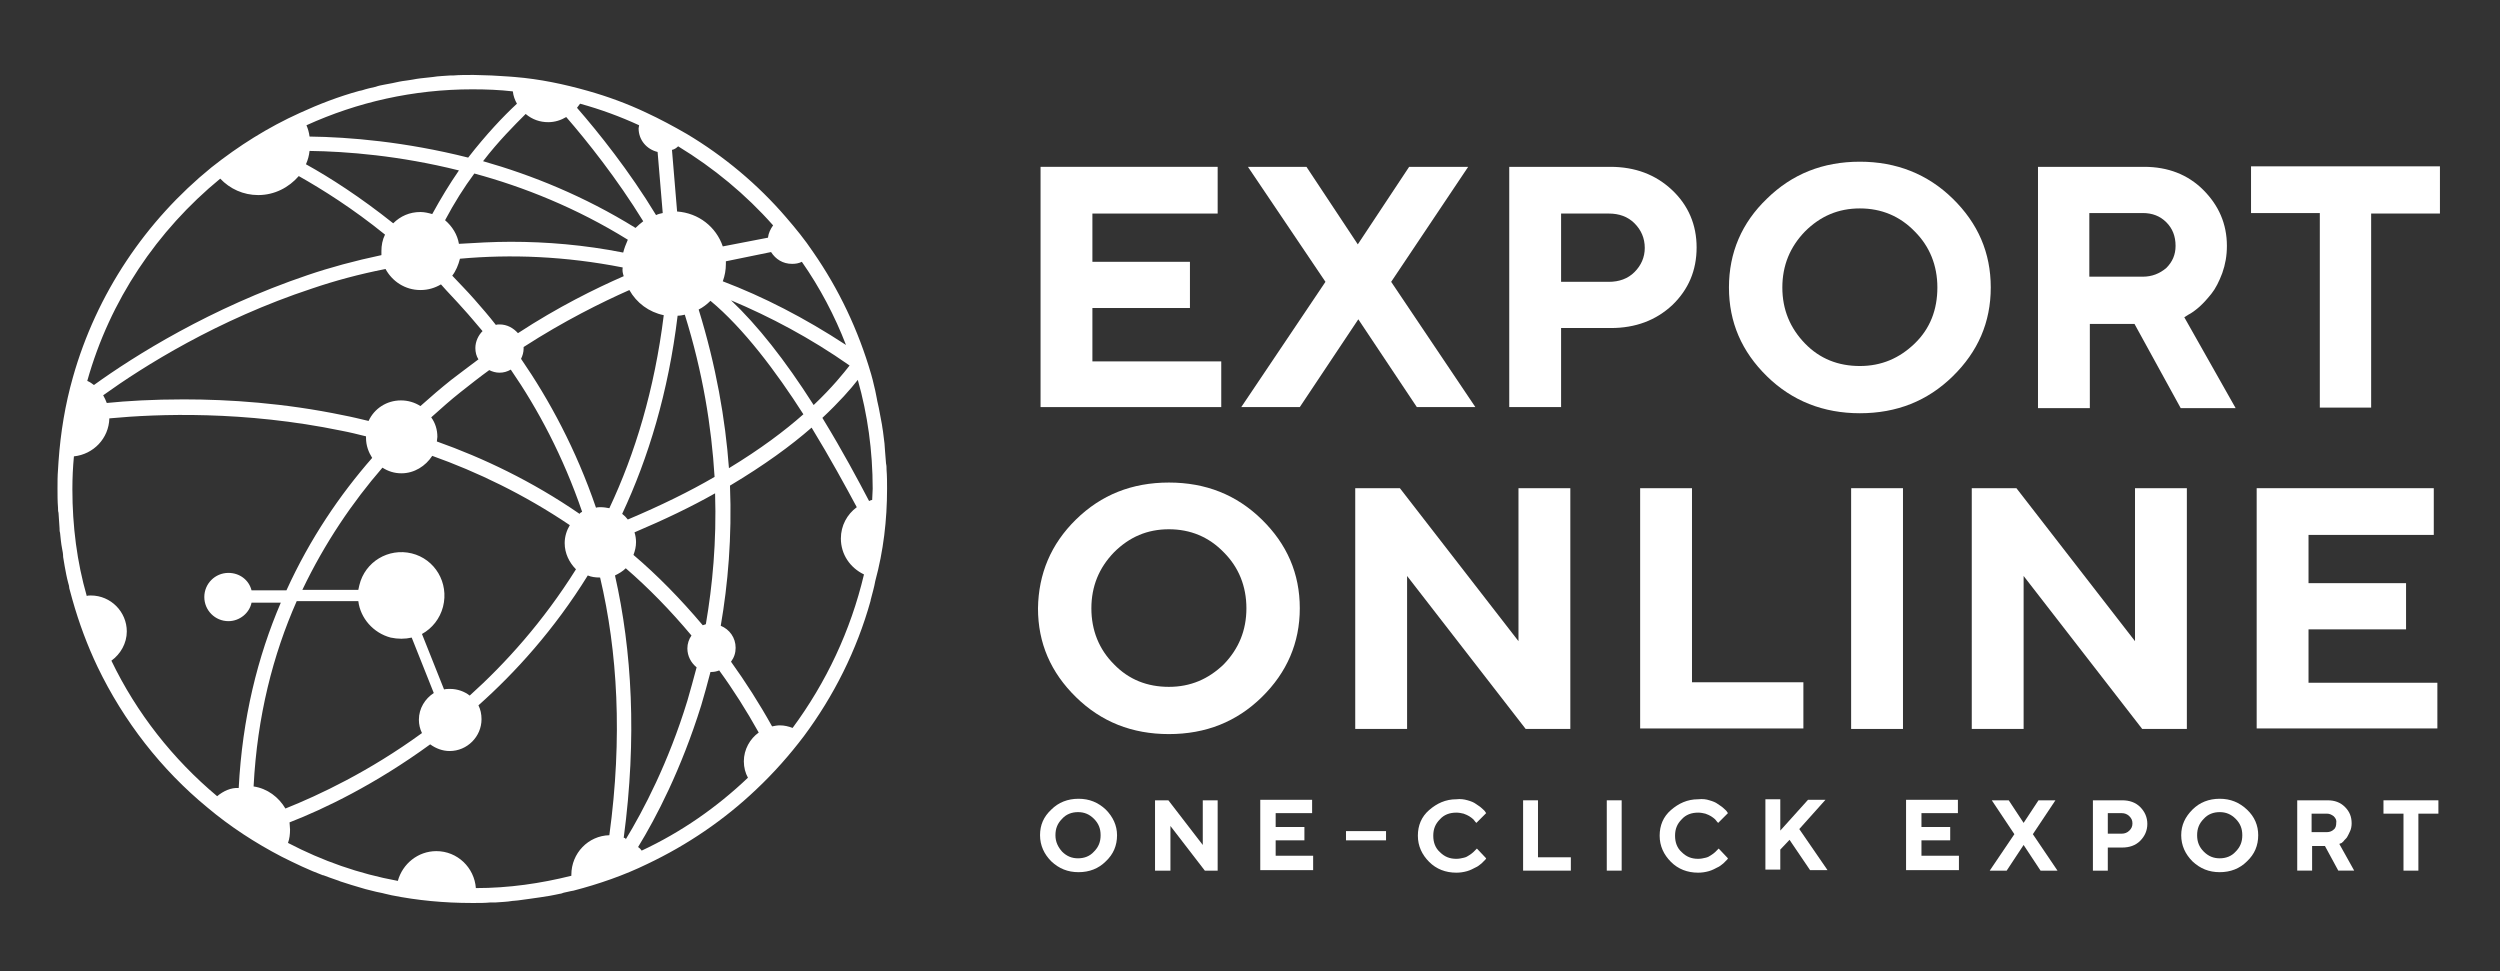 <?xml version="1.0" encoding="utf-8"?>
<!-- Generator: Adobe Illustrator 22.0.0, SVG Export Plug-In . SVG Version: 6.00 Build 0)  -->
<svg version="1.1" id="Слой_1" xmlns="http://www.w3.org/2000/svg" xmlns:xlink="http://www.w3.org/1999/xlink" x="0px" y="0px"
	 viewBox="0 0 487 189.2" style="enable-background:new 0 0 487 189.2;" xml:space="preserve">
<rect x="0" y="0" width="487" height="189.2" fill="#333333" stroke="none"/>
<style type="text/css">
	.st0{fill:#FFFFFF;}
</style>
<g>
	<g>
		<path class="st0" d="M237.9,70.3v9h-35.2V32.5h34.5v9.1h-24.4v9.4h19v9h-19v10.4H237.9z"/>
		<path class="st0" d="M253.2,79.3h-11.4l16.4-24.4l-15.1-22.4h11.4l10,15.1l10-15.1H286L271,54.9l16.4,24.4H276l-11.4-17.1
			L253.2,79.3z"/>
		<path class="st0" d="M313.7,32.5c4.8,0,8.8,1.5,12,4.5s4.8,6.8,4.8,11.2c0,4.5-1.6,8.2-4.7,11.2c-3.2,3-7.2,4.5-12,4.5h-9.7v15.4
			H294V32.5H313.7z M304.1,41.5v13.4h9.3c2,0,3.7-0.6,5-1.9c1.3-1.3,2-2.9,2-4.7c0-1.9-0.7-3.5-2-4.8c-1.3-1.3-3-1.9-5-1.9H304.1z"
			/>
		<path class="st0" d="M344.2,38.7c4.9-4.8,10.9-7.2,18.1-7.2c7.1,0,13.2,2.4,18.1,7.2s7.4,10.5,7.4,17.3s-2.5,12.5-7.4,17.3
			c-4.9,4.8-10.9,7.2-18.1,7.2c-7.1,0-13.2-2.4-18.1-7.2c-4.9-4.8-7.4-10.5-7.4-17.3S339.3,43.4,344.2,38.7z M351.6,66.9
			c2.9,3,6.5,4.4,10.7,4.4c4.2,0,7.7-1.5,10.7-4.4s4.4-6.6,4.4-10.9s-1.5-8-4.4-10.9c-2.9-3-6.5-4.5-10.7-4.5
			c-4.2,0-7.7,1.5-10.7,4.5c-2.9,3-4.4,6.6-4.4,10.9S348.7,63.9,351.6,66.9z"/>
		<path class="st0" d="M397,32.5h20.7c4.6,0,8.5,1.5,11.5,4.5s4.6,6.6,4.6,10.9c0,1.9-0.3,3.6-0.9,5.3c-0.6,1.6-1.3,3-2.1,4
			c-0.8,1-1.6,1.9-2.4,2.6c-0.8,0.7-1.5,1.2-2.1,1.5l-0.8,0.5l10,17.7h-10.7l-9-16.4h-8.7v16.4H397V32.5z M422,43.3
			c-1.2-1.2-2.7-1.8-4.6-1.8h-10.4v12.4h10.4c1.8,0,3.3-0.6,4.6-1.7c1.2-1.2,1.8-2.6,1.8-4.3C423.8,46,423.2,44.5,422,43.3z"/>
		<path class="st0" d="M475.3,32.5v9.1h-13.4v37.8h-10V41.5h-13.4v-9.1H475.3z"/>
	</g>
	<g>
		<g>
			<path class="st0" d="M204.8,157.7c1.4-1.4,3.2-2.1,5.3-2.1c2.1,0,3.8,0.7,5.3,2.1c1.4,1.4,2.2,3.1,2.2,5c0,2-0.7,3.7-2.2,5.1
				c-1.4,1.4-3.2,2.1-5.3,2.1c-2.1,0-3.8-0.7-5.3-2.1c-1.4-1.4-2.2-3.1-2.2-5.1C202.6,160.7,203.3,159.1,204.8,157.7z M206.9,165.9
				c0.9,0.9,1.9,1.3,3.1,1.3c1.2,0,2.3-0.4,3.1-1.3c0.9-0.9,1.3-1.9,1.3-3.2s-0.4-2.3-1.3-3.2c-0.9-0.9-1.9-1.3-3.1-1.3
				c-1.2,0-2.3,0.4-3.1,1.3c-0.9,0.9-1.3,1.9-1.3,3.2S206.1,165,206.9,165.9z"/>
			<path class="st0" d="M237.2,155.9v13.7h-2.5l-6.7-8.7v8.7H225v-13.7h2.6l6.7,8.7v-8.7H237.2z"/>
			<path class="st0" d="M255.8,166.9v2.6h-10.3v-13.7h10.1v2.6h-7.1v2.7h5.6v2.6h-5.6v3H255.8z"/>
			<path class="st0" d="M270,163.7h-7.8v-1.8h7.8V163.7z"/>
			<path class="st0" d="M285.9,155.9c0.7,0.2,1.2,0.4,1.6,0.7c0.4,0.3,0.8,0.5,1.1,0.8c0.3,0.3,0.6,0.5,0.7,0.7l0.2,0.3l-1.9,1.9
				c0,0-0.1-0.1-0.2-0.2s-0.2-0.3-0.4-0.5c-0.2-0.2-0.5-0.4-0.8-0.6c-0.3-0.2-0.6-0.3-1.1-0.5c-0.4-0.1-0.9-0.2-1.4-0.2
				c-1.3,0-2.4,0.4-3.2,1.3c-0.9,0.9-1.3,1.9-1.3,3.2c0,1.3,0.4,2.4,1.3,3.2c0.9,0.9,1.9,1.3,3.2,1.3c0.5,0,1-0.1,1.4-0.2
				c0.5-0.1,0.8-0.3,1.1-0.5c0.3-0.2,0.6-0.4,0.8-0.6c0.2-0.2,0.4-0.4,0.5-0.5l0.2-0.2l1.8,1.9c0,0.1-0.1,0.2-0.2,0.3
				c-0.1,0.1-0.3,0.3-0.7,0.7c-0.4,0.3-0.7,0.6-1.2,0.8c-0.4,0.2-0.9,0.5-1.6,0.7c-0.7,0.2-1.4,0.3-2.1,0.3c-2.1,0-3.9-0.7-5.3-2.1
				c-1.4-1.4-2.2-3.1-2.2-5.1c0-2,0.7-3.7,2.2-5s3.2-2.1,5.3-2.1C284.5,155.6,285.2,155.7,285.9,155.9z"/>
			<path class="st0" d="M296.7,169.6v-13.7h2.9v11.1h6.4v2.6H296.7z"/>
			<path class="st0" d="M313,155.9h2.9v13.7H313V155.9z"/>
			<path class="st0" d="M333,155.9c0.7,0.2,1.2,0.4,1.6,0.7c0.4,0.3,0.8,0.5,1.1,0.8c0.3,0.3,0.6,0.5,0.7,0.7l0.2,0.3l-1.9,1.9
				c0,0-0.1-0.1-0.2-0.2s-0.2-0.3-0.4-0.5c-0.2-0.2-0.5-0.4-0.8-0.6c-0.3-0.2-0.6-0.3-1.1-0.5c-0.4-0.1-0.9-0.2-1.4-0.2
				c-1.3,0-2.4,0.4-3.2,1.3c-0.9,0.9-1.3,1.9-1.3,3.2c0,1.3,0.4,2.4,1.3,3.2c0.9,0.9,1.9,1.3,3.2,1.3c0.5,0,1-0.1,1.4-0.2
				c0.5-0.1,0.8-0.3,1.1-0.5c0.3-0.2,0.6-0.4,0.8-0.6c0.2-0.2,0.4-0.4,0.5-0.5l0.2-0.2l1.8,1.9c0,0.1-0.1,0.2-0.2,0.3
				c-0.1,0.1-0.3,0.3-0.7,0.7c-0.4,0.3-0.7,0.6-1.2,0.8c-0.4,0.2-0.9,0.5-1.6,0.7c-0.7,0.2-1.4,0.3-2.1,0.3c-2.1,0-3.9-0.7-5.3-2.1
				c-1.4-1.4-2.2-3.1-2.2-5.1c0-2,0.7-3.7,2.2-5s3.2-2.1,5.3-2.1C331.7,155.6,332.4,155.7,333,155.9z"/>
			<path class="st0" d="M346.8,161.8l5.4-6h3.4l-5.1,5.7l5.5,8h-3.4l-4-5.9l-1.8,1.9v3.9h-2.9v-13.7h2.9V161.8z"/>
			<path class="st0" d="M381.6,166.9v2.6h-10.3v-13.7h10.1v2.6h-7.1v2.7h5.6v2.6h-5.6v3H381.6z"/>
			<path class="st0" d="M390.9,169.6h-3.3l4.8-7.1l-4.4-6.6h3.3l2.9,4.4l2.9-4.4h3.3l-4.4,6.6l4.8,7.1h-3.3l-3.3-5L390.9,169.6z"/>
			<path class="st0" d="M413.4,155.9c1.4,0,2.6,0.4,3.5,1.3c0.9,0.9,1.4,2,1.4,3.3s-0.5,2.4-1.4,3.3c-0.9,0.9-2.1,1.3-3.5,1.3h-2.8
				v4.5h-2.9v-13.7H413.4z M410.6,158.5v3.9h2.7c0.6,0,1.1-0.2,1.5-0.6c0.4-0.4,0.6-0.8,0.6-1.4s-0.2-1-0.6-1.4
				c-0.4-0.4-0.9-0.6-1.5-0.6H410.6z"/>
			<path class="st0" d="M427.1,157.7c1.4-1.4,3.2-2.1,5.3-2.1s3.8,0.7,5.3,2.1s2.2,3.1,2.2,5c0,2-0.7,3.7-2.2,5.1
				c-1.4,1.4-3.2,2.1-5.3,2.1s-3.8-0.7-5.3-2.1c-1.4-1.4-2.2-3.1-2.2-5.1C424.9,160.7,425.7,159.1,427.1,157.7z M429.3,165.9
				c0.9,0.9,1.9,1.3,3.1,1.3c1.2,0,2.3-0.4,3.1-1.3c0.9-0.9,1.3-1.9,1.3-3.2s-0.4-2.3-1.3-3.2c-0.9-0.9-1.9-1.3-3.1-1.3
				c-1.2,0-2.3,0.4-3.1,1.3c-0.9,0.9-1.3,1.9-1.3,3.2S428.4,165,429.3,165.9z"/>
			<path class="st0" d="M447.3,155.9h6.1c1.4,0,2.5,0.4,3.4,1.3c0.9,0.9,1.3,1.9,1.3,3.2c0,0.5-0.1,1.1-0.3,1.5s-0.4,0.9-0.6,1.2
				c-0.2,0.3-0.5,0.5-0.7,0.8c-0.2,0.2-0.4,0.4-0.6,0.4l-0.2,0.1l2.9,5.2h-3.1l-2.6-4.8h-2.5v4.8h-2.9V155.9z M454.6,159
				c-0.4-0.3-0.8-0.5-1.3-0.5h-3v3.6h3c0.5,0,1-0.2,1.3-0.5c0.4-0.3,0.5-0.8,0.5-1.3C455.2,159.8,455,159.4,454.6,159z"/>
			<path class="st0" d="M475,155.9v2.6h-3.9v11.1h-2.9v-11.1h-3.9v-2.6H475z"/>
		</g>
	</g>
	<path class="st0" d="M172.8,95.2c0-1.2,0-2.5-0.1-3.7c0-0.4,0-0.8-0.1-1.2c-0.1-0.8-0.1-1.7-0.2-2.5c0-0.5-0.1-0.9-0.1-1.4
		c-0.1-0.8-0.2-1.6-0.3-2.4c-0.1-0.4-0.1-0.8-0.2-1.3c-0.2-1.1-0.4-2.2-0.6-3.2c-0.1-0.6-0.3-1.2-0.4-1.9c-0.1-0.5-0.2-1-0.3-1.5
		c-0.2-0.7-0.3-1.4-0.5-2.1c-0.1-0.4-0.2-0.7-0.3-1.1c-2.5-8.6-6.3-16.6-11.3-23.8c0,0,0,0,0,0c-1.6-2.4-3.4-4.6-5.3-6.8
		c0,0,0,0,0,0c-5.5-6.4-12.1-11.9-19.3-16.2c0,0,0,0,0,0c-2.6-1.5-5.2-2.9-8-4.2c0,0,0,0,0,0c-3.6-1.7-7.4-3.1-11.3-4.2
		c-4.6-1.3-9.3-2.3-14.2-2.7c0,0,0,0,0,0c-0.4,0-0.8-0.1-1.3-0.1c-0.5,0-1.1-0.1-1.6-0.1c-0.6,0-1.1-0.1-1.7-0.1
		c-1.1,0-2.2-0.1-3.4-0.1c-0.1,0-0.1,0-0.2,0c-0.1,0-0.1,0-0.2,0c-1.2,0-2.4,0-3.6,0.1c-0.2,0-0.4,0-0.6,0c-1.1,0.1-2.2,0.1-3.4,0.3
		c-0.3,0-0.6,0.1-0.9,0.1c-1,0.1-2,0.2-3,0.4c-0.4,0.1-0.8,0.1-1.3,0.2c-0.9,0.1-1.8,0.3-2.7,0.5c-0.5,0.1-1.1,0.2-1.6,0.3
		c-0.5,0.1-1.1,0.2-1.6,0.4c-0.9,0.2-1.8,0.4-2.7,0.7c-0.2,0-0.3,0.1-0.5,0.1c-4,1.1-7.9,2.6-11.6,4.3c0,0,0,0,0,0
		c-6.2,2.8-11.9,6.4-17.2,10.6c0,0,0,0,0,0c-12.8,10.4-22.4,24.6-27,40.9c0,0,0,0,0,0c-1.5,5.3-2.4,10.7-2.8,16.4
		c0,0.5-0.1,1.1-0.1,1.6c-0.1,1.2-0.1,2.5-0.1,3.7c0,0,0,0,0,0c0,1.2,0,2.4,0.1,3.7c0,0.3,0,0.7,0.1,1c0.1,1,0.1,2,0.2,3
		c0,0.3,0,0.6,0.1,0.9c0.1,1,0.2,2.1,0.4,3.1c0.1,0.5,0.2,1,0.2,1.6c0.1,0.6,0.2,1.2,0.3,1.8c0.2,1.1,0.4,2.2,0.7,3.3
		c0.1,0.3,0.2,0.7,0.2,1c0.2,0.7,0.4,1.5,0.6,2.2c1.3,4.6,2.9,8.9,4.9,13.1c0,0,0,0,0,0c5.1,10.6,12.4,20,21.4,27.4c0,0,0,0,0,0
		c4.4,3.7,9.3,6.9,14.5,9.6c0,0,0,0,0,0c2.6,1.3,5.3,2.6,8,3.6c0,0,0.1,0,0.1,0c0.8,0.3,1.6,0.6,2.5,0.9c0.3,0.1,0.6,0.2,0.8,0.3
		c0.7,0.2,1.5,0.5,2.2,0.7c0.9,0.3,1.8,0.5,2.7,0.8c0.5,0.1,1.1,0.3,1.6,0.4c0.7,0.2,1.5,0.3,2.2,0.5c0.4,0.1,0.9,0.2,1.3,0.3
		c5,1,10.2,1.5,15.6,1.5c0.2,0,0.4,0,0.5,0c1,0,2.1,0,3.1-0.1c0.3,0,0.6,0,1,0c1.1-0.1,2.2-0.1,3.3-0.3c0.4,0,0.8-0.1,1.1-0.1
		c0.7-0.1,1.5-0.2,2.2-0.3c0.7-0.1,1.4-0.2,2.1-0.3c0.7-0.1,1.3-0.2,1.9-0.3c0.7-0.1,1.4-0.3,2-0.4c0.2,0,0.4-0.1,0.7-0.2
		c0.6-0.1,1.2-0.3,1.9-0.4c0,0,0,0,0,0c5-1.3,9.9-3,14.4-5.2c0,0,0,0,0,0c7.8-3.7,15-8.6,21.2-14.5c0,0,0,0,0,0
		c3.4-3.2,6.5-6.7,9.3-10.4c0,0,0,0,0,0c5.8-7.8,10.3-16.7,13-26.4c0,0,0-0.1,0-0.1c0.3-1.2,0.7-2.5,0.9-3.7
		C172.1,107.3,172.8,101.3,172.8,95.2C172.8,95.2,172.8,95.2,172.8,95.2z M80.2,107.8c-4.5-1.1-9.1,1.6-10.2,6.2
		c-0.1,0.3-0.1,0.6-0.2,0.9l-10.9,0c4.4-9.2,9.8-17.1,15.6-23.8c1.1,0.7,2.3,1.1,3.7,1.1c2.5,0,4.7-1.4,6-3.4
		c8.7,3.1,17.9,7.5,26.8,13.5c-0.6,1-1,2.2-1,3.5c0,2,0.9,3.8,2.2,5.1c-6.4,10.2-13.7,18.3-20.7,24.6c-1-0.8-2.4-1.3-3.8-1.3
		c-0.4,0-0.8,0-1.2,0.1l-4.3-10.8c2-1.1,3.5-3,4.1-5.3C87.5,113.5,84.7,108.9,80.2,107.8z M121.4,49.2c-7.6-1.5-14.9-2.1-21.9-2.1
		c-3.4,0-6.8,0.2-10.1,0.4c-0.3-1.8-1.3-3.4-2.7-4.6c1.8-3.4,3.7-6.4,5.7-9.1c9.6,2.6,19.9,6.7,29.9,12.9
		C121.9,47.6,121.6,48.4,121.4,49.2z M121.5,53.8c-5.5,2.4-12.8,6-20.6,11.1c-0.9-1-2.1-1.7-3.6-1.7c-0.2,0-0.5,0-0.7,0.1
		c-1.4-1.8-2.8-3.4-4.2-5c-1.4-1.6-2.9-3.1-4.3-4.6c0.7-0.9,1.2-2.1,1.5-3.3c9.9-0.9,20.5-0.5,31.7,1.7
		C121.2,52.7,121.3,53.2,121.5,53.8z M90.2,60.1c1.3,1.4,2.5,2.9,3.8,4.4c-0.8,0.8-1.4,2-1.4,3.3c0,0.8,0.2,1.6,0.6,2.2
		c-1.7,1.3-3.5,2.6-5.3,4c-2,1.6-4,3.3-6,5.1c-1.1-0.7-2.4-1.1-3.8-1.1c-2.8,0-5.2,1.6-6.3,4c-1.7-0.4-3.3-0.8-4.9-1.1
		c-11.5-2.4-22.3-3.1-31.1-3.1c-6,0-11.1,0.3-15,0.7c-0.2-0.5-0.4-1-0.7-1.5c7.8-5.6,22.2-14.7,40.7-20.8c4.4-1.5,9.2-2.8,14.3-3.8
		c1.3,2.4,3.8,4.1,6.8,4.1c1.5,0,2.8-0.4,4-1.1C87.3,57,88.8,58.5,90.2,60.1z M85.1,86c0-0.3,0.1-0.6,0.1-0.9c0-1.4-0.4-2.7-1.2-3.8
		c1.9-1.7,3.8-3.4,5.7-4.9c1.9-1.5,3.8-3,5.6-4.3c0.6,0.3,1.3,0.5,2,0.5c0.8,0,1.5-0.2,2.2-0.6c5.3,7.7,10.2,16.9,13.9,27.7
		c-0.2,0.1-0.4,0.2-0.5,0.4C103.6,93.7,94.1,89.2,85.1,86z M101.5,69.9c0.3-0.6,0.5-1.3,0.5-2c0-0.1,0-0.2,0-0.3
		c7.9-5.1,15.2-8.7,20.6-11.1c1.4,2.5,3.8,4.3,6.7,4.9c-1.8,14.5-5.6,27-10.6,37.6c-0.5-0.1-1.1-0.2-1.7-0.2c-0.3,0-0.6,0-0.9,0.1
		C112.2,87.5,107,77.9,101.5,69.9z M132,61.5c0.5,0,1-0.1,1.4-0.2c3.5,11.2,5.2,21.8,5.8,31.6c-4.8,2.8-10.5,5.6-16.9,8.3
		c-0.3-0.4-0.7-0.8-1.1-1.1C126.3,89.2,130.2,76.4,132,61.5z M123.6,103.7c5.9-2.5,11.1-5,15.7-7.6c0.3,9.4-0.5,17.9-1.8,25.5
		c-0.2,0.1-0.4,0.1-0.6,0.2c-4.3-5.1-8.8-9.7-13.5-13.7c0.3-0.8,0.5-1.6,0.5-2.5C123.9,105,123.8,104.3,123.6,103.7z M136.1,60.3
		c0.8-0.4,1.6-1,2.3-1.7c6.4,5.3,12.8,13.8,18.1,22.1c-3.6,3.2-8.4,6.8-14.5,10.5C141.3,81.7,139.5,71.3,136.1,60.3z M142.4,58.5
		c7.6,3.2,15.4,7.3,23.1,12.7c-1.1,1.4-3.3,4.2-7,7.7C152.9,70.1,147.5,63.3,142.4,58.5z M154.3,51.4c0.7,0,1.3-0.1,1.9-0.4
		c3.5,5,6.4,10.5,8.6,16.2c-8.1-5.3-16.1-9.4-24-12.4c0.4-1.1,0.6-2.2,0.6-3.4c0-0.2,0-0.4,0-0.5l8.8-1.8
		C151.1,50.5,152.5,51.4,154.3,51.4z M132.1,28.5c6.9,4.2,13.2,9.4,18.5,15.4c-0.5,0.7-0.9,1.5-1,2.4l-8.8,1.7
		c-1.3-3.8-4.7-6.5-8.9-6.8l-1-12C131.4,29.1,131.8,28.8,132.1,28.5z M113,20.2c4,1.1,7.8,2.5,11.5,4.2c0,0.2-0.1,0.4-0.1,0.6
		c0,2.3,1.6,4.1,3.7,4.6l1,11.9c-0.5,0.1-0.9,0.2-1.3,0.4c-5.2-8.6-11.3-16.2-15.4-20.9C112.6,20.7,112.8,20.5,113,20.2z
		 M106.8,23.8c1.3,0,2.5-0.4,3.5-1c4,4.6,9.9,12,15,20.3c-0.5,0.4-1,0.8-1.5,1.3c-10-6.2-20.2-10.3-29.7-13c3-3.9,6-6.9,8.3-9.2
		C103.7,23.3,105.2,23.8,106.8,23.8z M92,17.4c2.7,0,5.3,0.1,7.9,0.4c0.1,0.9,0.4,1.7,0.8,2.4c-2.7,2.5-6,6-9.5,10.5
		c-12.3-3.1-23.2-4-30.9-4.1c-0.1-0.8-0.3-1.5-0.6-2.2C69.6,19.9,80.5,17.4,92,17.4z M60.3,29.4c7.2,0.1,17.5,0.9,29.1,3.8
		c-1.8,2.6-3.5,5.4-5.2,8.5c-0.7-0.2-1.5-0.4-2.3-0.4c-2.1,0-3.9,0.8-5.3,2.2c-6.4-5.1-12.3-8.9-17-11.5
		C60,31.1,60.2,30.3,60.3,29.4z M42.9,34.8c1.9,2,4.5,3.2,7.4,3.2c3.2,0,6-1.5,7.9-3.7c4.6,2.6,10.5,6.3,16.8,11.4
		c-0.5,1-0.7,2.1-0.7,3.2c0,0.3,0,0.6,0,0.8c-5.2,1.1-10,2.4-14.4,3.9C41,60,26.2,69.3,18.3,75c-0.4-0.3-0.8-0.6-1.3-0.8
		C21.4,58.5,30.6,44.9,42.9,34.8z M42.3,155.1c-8.6-7.2-15.7-16.2-20.6-26.4c1.8-1.3,3-3.4,3-5.7c0-3.8-3.1-7-7-7
		c-0.3,0-0.6,0-0.8,0.1c-1.9-6.6-2.8-13.6-2.8-20.8c0-2.2,0.1-4.3,0.3-6.4c3.8-0.4,6.8-3.5,6.9-7.4c9.5-0.9,26.3-1.5,45.2,2.4
		c1.6,0.3,3.2,0.7,4.8,1.1c0,0.1,0,0.2,0,0.3c0,1.5,0.5,2.8,1.2,3.9c-6.3,7.2-12.1,15.7-16.7,25.8l-6.8,0c-0.5-2-2.3-3.4-4.5-3.4
		c-2.6,0-4.7,2.1-4.7,4.7c0,2.6,2.1,4.7,4.7,4.7c2.2,0,4.1-1.6,4.5-3.6l5.7,0c-4.5,10.5-7.5,22.5-8.2,36.1
		C45,153.4,43.5,154.1,42.3,155.1z M49.4,153.2c0.7-13.7,3.8-25.7,8.4-36.1l12,0c0.4,3.3,2.9,6.2,6.3,7.1c1.4,0.3,2.8,0.3,4.1,0
		l4.3,10.8c-1.7,1.1-2.9,3-2.9,5.2c0,0.9,0.2,1.8,0.6,2.6c-10.3,7.5-20.1,12.1-26.6,14.7C54.3,155.3,52.1,153.6,49.4,153.2z
		 M118.7,162.7c-4.1,0.1-7.4,3.5-7.4,7.7c0,0.1,0,0.1,0,0.2c-6,1.5-12.2,2.4-18.6,2.4c-0.3-4-3.6-7.2-7.7-7.2
		c-3.6,0-6.6,2.5-7.5,5.8c-7.6-1.4-14.7-3.9-21.4-7.4c0.3-0.8,0.4-1.7,0.4-2.6c0-0.5-0.1-1-0.1-1.4c6.7-2.6,16.7-7.4,27.4-15.2
		c1.1,0.8,2.4,1.3,3.8,1.3c3.4,0,6.2-2.8,6.2-6.2c0-1-0.2-1.9-0.6-2.7c7.2-6.4,14.8-14.8,21.3-25.3c0.7,0.3,1.5,0.4,2.3,0.4
		c0,0,0.1,0,0.1,0C120.3,126.9,121.3,143.6,118.7,162.7z M121.5,163.2c2.6-19.5,1.6-36.5-1.7-51.1c0.8-0.4,1.5-0.8,2.1-1.4
		c4.4,3.8,8.7,8.2,12.8,13.1c-0.5,0.7-0.8,1.6-0.8,2.5c0,1.5,0.7,2.8,1.8,3.7c-0.6,2.3-1.2,4.4-1.8,6.5c-3.7,12.1-8.6,21.4-12,27
		C121.9,163.3,121.7,163.2,121.5,163.2z M144.9,148.3c0,1.2,0.3,2.3,0.8,3.2c-6.1,5.8-13,10.6-20.7,14.2c-0.2-0.3-0.4-0.5-0.7-0.7
		c3.5-5.7,8.4-15.1,12.3-27.6c0.6-2,1.2-4.2,1.8-6.5c0.1,0,0.1,0,0.2,0c0.5,0,1-0.1,1.5-0.3c2.7,3.7,5.3,7.8,7.7,12.1
		C146.1,143.9,144.9,146,144.9,148.3z M154.4,141.8c-0.8-0.3-1.6-0.5-2.5-0.5c-0.5,0-1,0.1-1.5,0.2c-2.5-4.5-5.2-8.7-8-12.6
		c0.6-0.8,0.9-1.7,0.9-2.7c0-2-1.2-3.6-2.9-4.3c1.4-8.1,2.2-17.3,1.8-27.3c6.7-4,11.9-7.8,15.9-11.3c3.6,5.9,6.6,11.4,8.8,15.5
		c-1.9,1.4-3.1,3.6-3.1,6.1c0,3.1,1.8,5.7,4.5,7C165.7,122.9,160.9,133,154.4,141.8z M169.9,97.4c-0.2,0-0.4,0.1-0.6,0.2
		c-2.2-4.2-5.2-9.8-8.8-15.7c-0.1-0.2-0.2-0.3-0.3-0.5c3.3-3.1,5.5-5.6,6.9-7.4c1.9,6.7,2.9,13.8,2.9,21.2
		C170,95.9,169.9,96.7,169.9,97.4z"/>
	<g>
		<path class="st0" d="M209.6,101.2c4.9-4.8,10.9-7.2,18.1-7.2s13.2,2.4,18.1,7.2c4.9,4.8,7.4,10.5,7.4,17.3
			c0,6.7-2.5,12.5-7.4,17.3c-4.9,4.8-10.9,7.2-18.1,7.2s-13.2-2.4-18.1-7.2c-4.9-4.8-7.4-10.5-7.4-17.3
			C202.3,111.8,204.7,106,209.6,101.2z M217,129.4c2.9,3,6.5,4.4,10.7,4.4c4.2,0,7.7-1.5,10.7-4.4c2.9-3,4.4-6.6,4.4-10.9
			s-1.5-8-4.4-10.9c-2.9-3-6.5-4.5-10.7-4.5c-4.2,0-7.7,1.5-10.7,4.5c-2.9,3-4.4,6.6-4.4,10.9S214.1,126.5,217,129.4z"/>
		<path class="st0" d="M305.9,95.1v46.9h-8.7l-23.1-29.8v29.8h-10.1V95.1h8.7l23.1,29.8V95.1H305.9z"/>
		<path class="st0" d="M319.5,141.9V95.1h10.1v37.8h21.7v9H319.5z"/>
		<path class="st0" d="M360.6,95.1h10.1v46.9h-10.1V95.1z"/>
		<path class="st0" d="M426,95.1v46.9h-8.7l-23.1-29.8v29.8h-10.1V95.1h8.7l23.1,29.8V95.1H426z"/>
		<path class="st0" d="M474.8,132.9v9h-35.2V95.1h34.5v9.1h-24.4v9.4h19v9h-19v10.4H474.8z"/>
	</g>
</g>
</svg>
